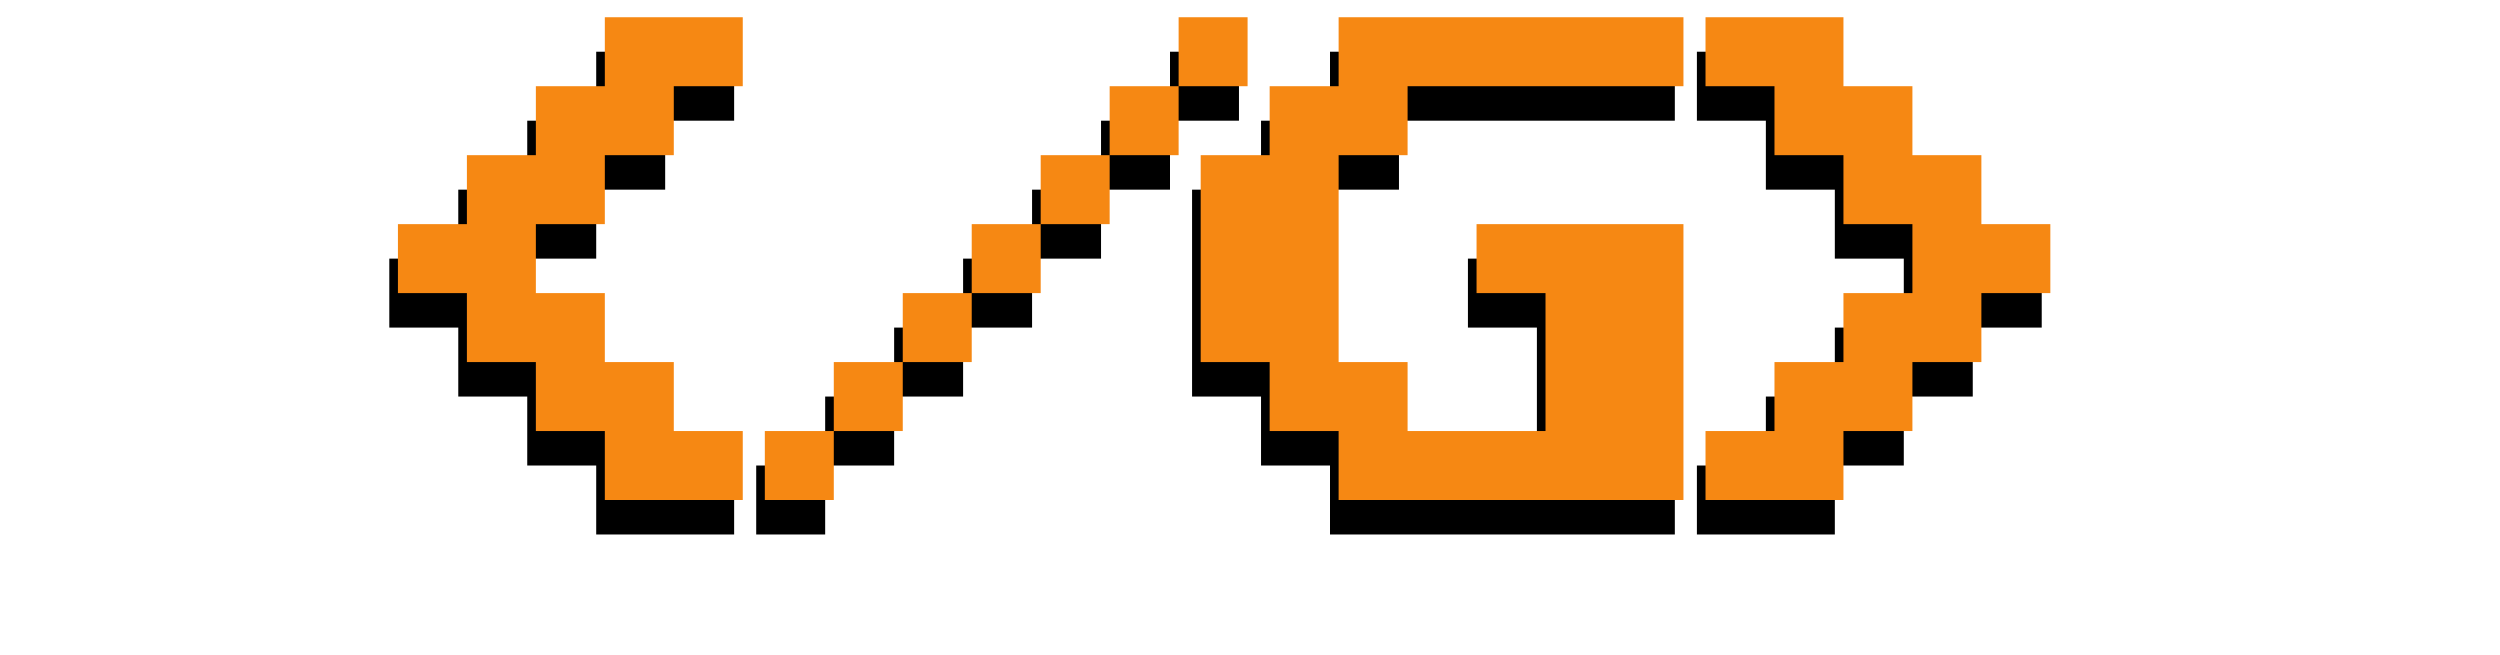 <svg width="145" height="38" viewBox="0 0 145 38" fill="none" xmlns="http://www.w3.org/2000/svg">
  <path
    d="M34.58 31V27H30.58V23H26.58V19H22.58V15H26.58V11H30.58V7H34.58V3H42.58V7H38.58V11H34.58V15H30.58V19H34.58V23H38.58V27H42.58V31H34.58ZM71.86 3V7H67.86V3H71.86ZM63.86 7H67.86V11H63.86V7ZM59.86 11H63.86V15H59.86V11ZM55.86 15H59.86V19H55.86V15ZM51.86 19H55.86V23H51.86V19ZM47.86 23H51.86V27H47.86V23ZM43.86 27H47.86V31H43.86V27ZM77.14 31V27H73.14V23H69.14V11H73.14V7H77.14V3H97.14V7H81.14V11H77.14V23H81.14V27H89.14V19H85.14V15H97.14V31H77.14ZM98.42 31V27H102.42V23H106.42V19H110.42V15H106.42V11H102.42V7H98.42V3H106.42V7H110.42V11H114.42V15H118.42V19H114.42V23H110.42V27H106.42V31H98.42Z"
    fill="black" />
  <path
    d="M35.08 29V25H31.08V21H27.08V17H23.08V13H27.08V9H31.08V5H35.08V1H43.08V5H39.08V9H35.08V13H31.08V17H35.08V21H39.08V25H43.08V29H35.08ZM72.36 1V5H68.36V1H72.36ZM64.36 5H68.36V9H64.36V5ZM60.36 9H64.36V13H60.36V9ZM56.36 13H60.36V17H56.36V13ZM52.36 17H56.36V21H52.36V17ZM48.36 21H52.36V25H48.36V21ZM44.36 25H48.36V29H44.36V25ZM77.64 29V25H73.64V21H69.64V9H73.64V5H77.64V1H97.64V5H81.64V9H77.64V21H81.64V25H89.64V17H85.64V13H97.64V29H77.64ZM98.92 29V25H102.92V21H106.92V17H110.92V13H106.92V9H102.92V5H98.92V1H106.92V5H110.92V9H114.92V13H118.92V17H114.92V21H110.92V25H106.92V29H98.92Z"
    fill="#F68813" />
</svg>